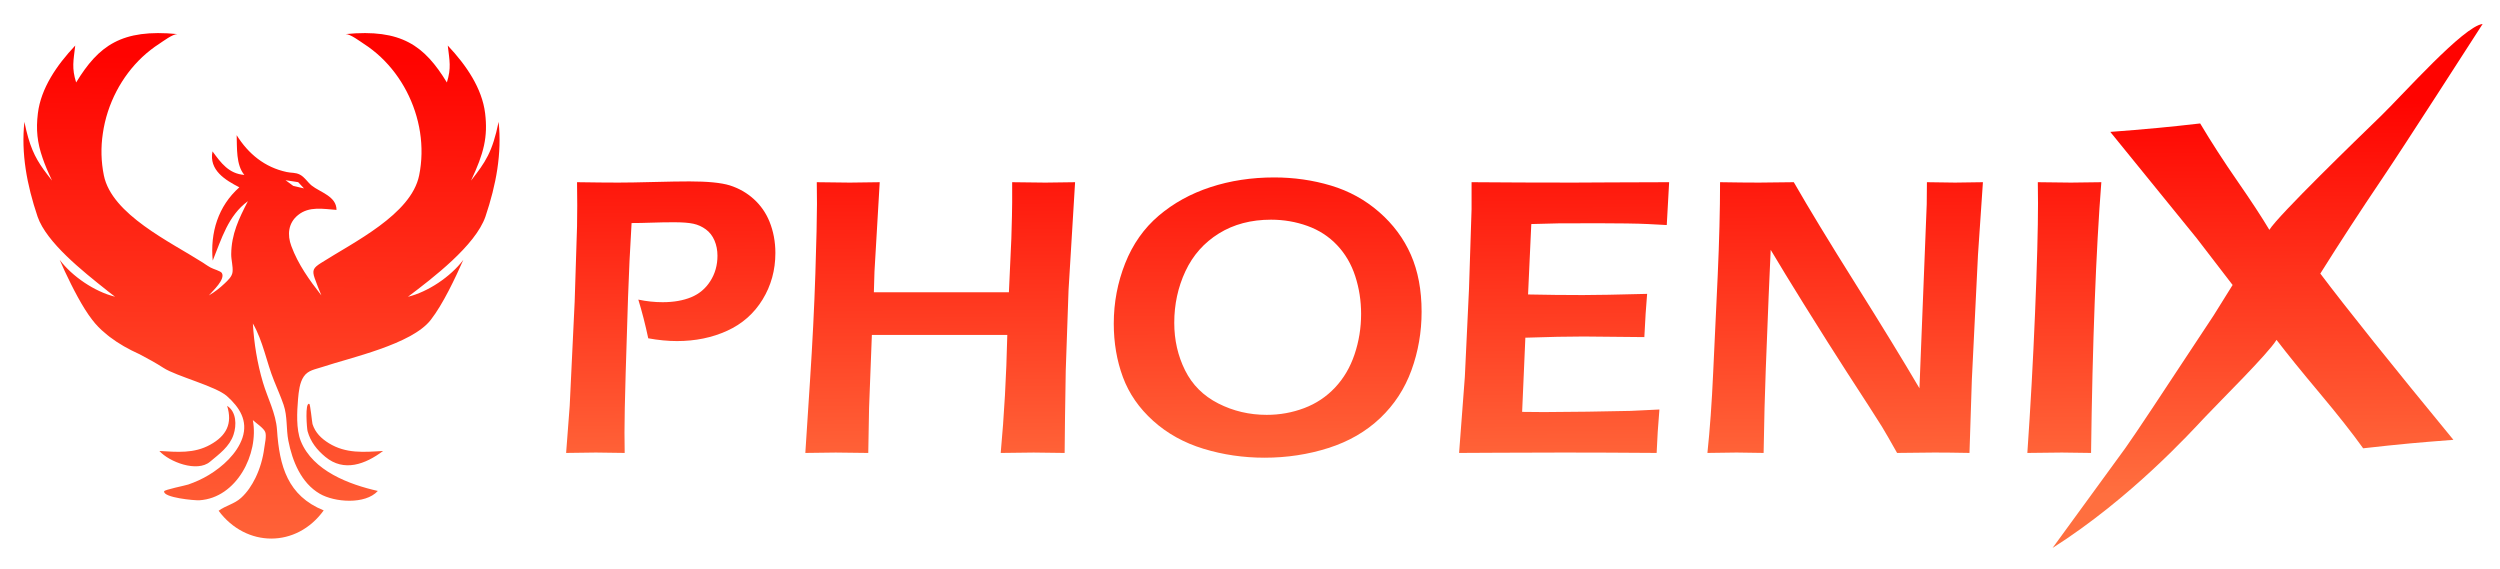 <?xml version="1.0" encoding="utf-8"?>
<!-- Generator: Adobe Illustrator 17.0.0, SVG Export Plug-In . SVG Version: 6.00 Build 0)  -->
<!DOCTYPE svg PUBLIC "-//W3C//DTD SVG 1.1//EN" "http://www.w3.org/Graphics/SVG/1.1/DTD/svg11.dtd">
<svg version="1.1" xmlns="http://www.w3.org/2000/svg" xmlns:xlink="http://www.w3.org/1999/xlink" x="0px" y="0px" width="2108px"
	 height="480px" viewBox="744.5 136 2108 480" enable-background="new 744.5 136 2108 480" xml:space="preserve">
<g id="Icon">
</g>
<g id="Logo">
	<g id="Icon_1_">
		<linearGradient id="SVGID_1_" gradientUnits="userSpaceOnUse" x1="962.618" y1="644.912" x2="965.429" y2="183.687">
			<stop  offset="0" style="stop-color:#FF6F3F"/>
			<stop  offset="1" style="stop-color:#FF0300"/>
		</linearGradient>
		<path fill="url(#SVGID_1_)" d="M921.68,511.03c-13.645,7.551-27.852,6.102-42.816,5.219c8.301,9.246,31.809,18.301,42.688,9.121
			c7.805-6.543,16.539-12.762,19.875-22.895c2.637-7.918,2.512-19.293-5.414-24.266c4.656,14.961-0.563,25.27-14.332,32.82
			L921.68,511.03z M1153.8,318.7c9.121-27.031,13.957-53.379,11.133-79.973c-5.223,25.652-11.191,34.078-23.262,49.547
			c10.941-23.141,14.273-36.973,11.879-56.777c-2.578-21.004-15.781-40.43-31.492-57.09c1.5,12.953,3.074,18.801-0.754,31.125
			c-18.926-30.996-38.227-45.395-85.383-40.805c4.086,0,12.07,6.102,15.277,8.176c5.098,3.27,9.875,7.043,14.336,11.191
			c8.801,8.297,16.098,18.043,21.691,28.73c11.379,21.75,15.594,47.027,10.688,71.109c-6.727,32.945-55.258,56.27-82.863,73.879
			c-6.16,3.961-7.605,5.91-5.219,12.762c1.695,4.906,3.707,9.75,5.656,14.52c-10.121-12.949-19.617-26.152-25.336-41.621
			c-3.523-9.43-2.703-19.363,5.598-26.09c9.434-7.734,21.379-5.156,32.5-4.398c0-11.508-13.707-14.777-21.004-20.562
			c-3.519-2.891-5.715-6.977-9.871-9.18c-3.703-1.945-7.293-1.316-11.129-2.199c-18.547-3.961-32.379-15.34-42.191-31.059
			c0.383,10.562-0.629,25.023,6.473,33.512c-13.074-1.004-19.676-10.062-26.848-19.867c-3.141,15.848,10.754,24.203,22.637,30.305
			c-17.922,15.906-24.707,38.289-22.441,61.809c7.355-18.172,13.008-38.043,29.668-50.113c-7.668,14.836-13.895,27.66-14.086,44.703
			c-0.059,4.777,1.633,10.309,1.133,14.965c-0.441,3.961-3.769,6.914-6.785,9.805c-3.965,3.773-8.43,7.234-13.203,9.996
			c3.391-3.895,14.145-13.641,10.941-18.926c-1.07-1.699-7.355-3.336-9.492-4.59c-1.512-0.883-3.016-1.762-4.461-2.766
			c-0.316-0.188-0.629-0.441-1.004-0.691c-0.316-0.188-0.629-0.441-0.945-0.625c-27.602-17.602-76.824-40.617-83.555-73.562
			c-2.383-11.691-2.637-23.641-0.883-35.332c1.762-12.449,5.723-24.582,11.574-35.773c5.598-10.688,12.887-20.434,21.691-28.73
			c4.461-4.148,9.238-7.922,14.332-11.191c3.211-2.074,11.191-8.176,15.281-8.176c-47.16-4.59-66.457,9.809-85.383,40.805
			c-3.836-12.324-2.266-18.172-0.758-31.125c-15.715,16.66-28.918,36.086-31.492,57.09c-1.699,13.828-0.566,24.711,4.027,37.91
			c1.949,5.723,4.59,11.883,7.918,18.863c-2.645-3.336-5.031-6.414-7.106-9.305c-7.605-10.621-12.133-20.184-16.219-40.238
			c-2.828,26.59,2.012,52.938,11.129,79.973c7.543,21.758,37.93,45.895,58.246,61.992c0.246,0.254,0.496,0.445,0.754,0.633
			c2.199,1.758,4.34,3.391,6.348,4.902c-0.184-0.07-0.379-0.125-0.566-0.188c-16.664-4.215-35.52-16.852-46.145-30.93
			c1.316,3.016,2.762,6.285,4.34,9.684c6.539,13.891,14.844,30.297,23.133,40.926c1.574,2.074,3.273,4.027,5.098,5.914
			c0.941,0.934,1.887,1.82,2.832,2.762c1.512,1.383,3.141,2.766,4.773,4.086c0.691,0.563,1.387,1.129,2.074,1.637
			c7.484,5.723,15.969,10.434,24.707,14.391c0.063,0.066,0.129,0.129,0.188,0.066c6.981,3.703,13.895,7.418,20.496,11.699
			c10.629,6.914,43.926,15.34,53.359,23.703c10.5,9.367,17.977,20.621,13.074,35.266c-4.461,13.203-16.789,24.332-28.418,31.312
			c-5.41,3.269-11.258,5.91-17.23,7.981c-2.578,0.891-20.117,4.344-20.375,5.727c-0.883,5.344,25.844,7.863,29.863,7.551
			c31.18-2.016,50.238-38.984,44.953-67.59c2.578,2.453,9.18,6.73,10.441,10.059c1.254,3.273-0.379,10.125-0.82,13.516
			c-1.133,8.742-3.586,17.23-7.418,25.148c-3.078,6.231-6.918,12.137-12.133,16.855c-5.723,5.223-13.074,6.481-18.93,10.883
			c23.207,31.18,65.703,31.43,88.594-0.316c-30.359-12.324-37.348-37.219-39.359-67.836c-0.941-14.023-7.922-26.719-11.887-40.117
			c-4.773-16.152-7.484-32.82-8.488-49.668c8.559,14.652,11.504,32.641,17.926,48.418c2.637,6.605,5.648,13.32,7.984,20.117
			c3.395,9.938,2.074,20.18,4.027,30.305c3.336,17.098,10.754,35.641,26.531,44.762c12.328,7.172,38.293,9.301,48.922-2.391
			c-24.082-5.414-54.766-16.852-64.945-41.996c-4.09-10.184-3.211-24.836-2.328-35.59c0.566-6.156,1.266-13.711,4.84-18.918
			c3.707-5.414,9.617-5.98,15.527-7.992c24.016-7.984,75.547-19.109,91.52-39.734c10.309-13.203,20.688-35.328,27.473-50.613
			c-10.754,14.273-29.926,27.031-46.711,31.125c20.922-15.801,56.84-43.148,65.332-67.547L1153.8,318.7z M1008,493.55
			c-0.375-1.316-1.887-16.973-2.703-16.973c-3.836-1.574-2.012,21.191-1.449,23.008c2.516,8.992,7.856,15.723,14.969,21.633
			c15.707,13.016,33.762,6.285,48.723-4.973c-16.094,1.004-31.309,2.391-45.773-6.535
			C1015.415,505.753,1010.322,500.847,1008,493.55L1008,493.55z M985.256,287.94l10.665,1.662l4.897,5.263l-9.085-2.14
			L985.256,287.94z"/>
		<g>
			<linearGradient id="SVGID_2_" gradientUnits="userSpaceOnUse" x1="1310.842" y1="560.762" x2="1308.842" y2="227.762">
				<stop  offset="0" style="stop-color:#FF6F3F"/>
				<stop  offset="1" style="stop-color:#FF0300"/>
			</linearGradient>
			<path fill="url(#SVGID_2_)" d="M1221.856,517.921l3.013-39.639l4.185-87.803l2.009-63.721c0.109-5.797,0.166-11.65,0.166-17.561
				c0-4.348-0.057-10.871-0.166-19.568c14.269,0.224,25.865,0.335,34.785,0.335c7.133,0,17.057-0.167,29.767-0.502
				c12.711-0.335,22.8-0.502,30.27-0.502c15.387,0,26.703,1.116,33.952,3.345c7.688,2.454,14.435,6.301,20.233,11.54
				c5.795,5.242,10.201,11.54,13.214,18.899c3.345,8.252,5.015,17.116,5.015,26.592c0,14.383-3.595,27.458-10.786,39.22
				c-7.193,11.764-17.143,20.545-29.854,26.341c-12.711,5.798-26.817,8.697-42.315,8.697c-7.582,0-15.664-0.778-24.25-2.341
				c-2.453-11.596-5.243-22.466-8.362-32.614c6.893,1.452,13.734,2.175,20.518,2.175c9.232,0,17.24-1.392,24.024-4.182
				c6.784-2.785,12.181-7.329,16.185-13.63c4.004-6.298,6.004-13.405,6.004-21.323c0-4.683-0.835-8.974-2.503-12.878
				c-1.67-3.901-4.088-7.024-7.26-9.366c-3.169-2.341-6.672-3.931-10.51-4.766c-3.838-0.837-9.319-1.255-16.437-1.255
				c-6.229,0-12.515,0.113-18.853,0.335c-6.341,0.224-11.96,0.334-16.854,0.334c-1.331,21.855-2.327,42.759-2.991,62.718
				l-1.992,63.888c-0.667,22.637-0.999,39.247-0.999,49.84c0,4.014,0.055,9.812,0.166,17.394l-24.269-0.335
				C1243.838,517.586,1235.468,517.698,1221.856,517.921z"/>
			<linearGradient id="SVGID_3_" gradientUnits="userSpaceOnUse" x1="1538.218" y1="559.397" x2="1536.218" y2="226.397">
				<stop  offset="0" style="stop-color:#FF6F3F"/>
				<stop  offset="1" style="stop-color:#FF0300"/>
			</linearGradient>
			<path fill="url(#SVGID_3_)" d="M1423.555,517.921l3.892-60.04c2.143-32.78,3.667-63.192,4.571-91.235
				c0.902-28.039,1.353-47.581,1.353-58.619l-0.166-18.397c13.127,0.224,22.416,0.335,27.867,0.335
				c4.115,0,12.515-0.11,25.201-0.335l-4.42,75.428l-0.51,17.394h113.854l2.066-45.237c0.461-15.525,0.691-25.746,0.691-30.662
				v-16.923l27.951,0.335c2.453,0,10.82-0.11,25.104-0.335l-5.528,91.15l-2.349,67.568l-0.624,39.639
				c-0.208,16.279-0.312,26.257-0.312,29.936l-26.115-0.335c-3.238,0-12.503,0.112-27.79,0.335
				c2.919-31.551,4.767-64.723,5.555-99.511h-114.196l-2.359,61.547l-0.676,37.964l-27.451-0.335
				C1446.152,517.586,1437.614,517.698,1423.555,517.921z"/>
			<linearGradient id="SVGID_4_" gradientUnits="userSpaceOnUse" x1="1814.333" y1="557.738" x2="1812.333" y2="224.738">
				<stop  offset="0" style="stop-color:#FF6F3F"/>
				<stop  offset="1" style="stop-color:#FF0300"/>
			</linearGradient>
			<path fill="url(#SVGID_4_)" d="M1818.927,285.615c16.613,0,32.555,2.287,47.833,6.857c15.275,4.573,28.821,12.016,40.64,22.327
				c11.819,10.315,20.739,22.328,26.76,36.042c6.021,13.713,9.034,29.714,9.034,48c0,17.171-2.844,33.591-8.531,49.255
				c-5.686,15.667-14.495,29.158-26.425,40.474c-11.933,11.318-26.455,19.708-43.568,25.169
				c-17.116,5.463-35.095,8.196-53.935,8.196c-17.842,0-34.985-2.507-51.43-7.527c-16.447-5.015-30.605-12.877-42.481-23.581
				c-11.873-10.704-20.377-22.996-25.506-36.879c-5.129-13.88-7.691-28.905-7.691-45.072c0-17.728,3.204-34.676,9.616-50.843
				c6.41-16.166,15.83-29.546,28.263-40.139c12.431-10.591,26.983-18.619,43.653-24.084
				C1781.825,288.348,1799.749,285.615,1818.927,285.615z M1816.251,321.238c-16.836,0-31.499,3.875-43.987,11.623
				c-12.488,7.752-21.881,18.343-28.179,31.777c-6.301,13.437-9.45,27.959-9.45,43.568c0,14.495,3.038,27.847,9.116,40.055
				c6.075,12.21,15.411,21.522,28.013,27.931c12.599,6.412,26.2,9.616,40.808,9.616c11.038,0,21.576-1.895,31.611-5.686
				c10.035-3.788,18.702-9.559,26.006-17.309c7.302-7.748,12.795-17.086,16.472-28.016c3.682-10.924,5.52-22.297,5.52-34.118
				c0-11.036-1.645-21.628-4.933-31.774c-3.29-10.146-8.392-18.872-15.305-26.175c-6.913-7.302-15.248-12.711-25.003-16.224
				C1837.183,322.995,1826.954,321.238,1816.251,321.238z"/>
			<linearGradient id="SVGID_5_" gradientUnits="userSpaceOnUse" x1="2064.275" y1="556.237" x2="2062.275" y2="223.237">
				<stop  offset="0" style="stop-color:#FF6F3F"/>
				<stop  offset="1" style="stop-color:#FF0300"/>
			</linearGradient>
			<path fill="url(#SVGID_5_)" d="M1974.803,517.921l4.844-64.054l3.506-74.092l2.173-67.4v-22.746
				c27.54,0.224,56.254,0.335,86.138,0.335l32.114-0.167l48.338-0.167l-2.007,36.125l-15.887-0.836
				c-4.351-0.222-10.372-0.389-18.063-0.502c-7.696-0.11-15.555-0.167-23.583-0.167c-17.394,0-28.628,0.028-33.7,0.084
				c-5.074,0.057-12.74,0.25-22.996,0.585l-2.723,59.374c15.28,0.332,30.672,0.501,46.18,0.501c10.709,0,28.779-0.335,54.215-1.003
				c-0.894,10.146-1.675,22.302-2.344,36.46c-29.763-0.334-46.819-0.5-51.165-0.5c-13.157,0-29.544,0.332-49.163,1.001
				l-2.718,62.553l18.4,0.166c5.352,0,17.622-0.109,36.802-0.335l36.301-0.669l24.255-1.169
				c-1.115,12.934-1.896,25.144-2.339,36.626c-28.992-0.223-55.137-0.335-78.44-0.335l-55.025,0.166L1974.803,517.921z"/>
			<linearGradient id="SVGID_6_" gradientUnits="userSpaceOnUse" x1="2301.253" y1="554.814" x2="2299.253" y2="221.814">
				<stop  offset="0" style="stop-color:#FF6F3F"/>
				<stop  offset="1" style="stop-color:#FF0300"/>
			</linearGradient>
			<path fill="url(#SVGID_6_)" d="M2184.194,517.921c2.109-19.958,3.719-42.369,4.829-67.233l3.831-81.951
				c1.333-29.657,2-56.028,2-79.108c12.926,0.224,23.898,0.335,32.924,0.335c6.685,0,16.432-0.11,29.247-0.335
				c12.609,21.966,30.015,50.621,52.223,85.966c22.208,35.345,40.119,64.614,53.732,87.803l6.135-155.205
				c0.109-3.679,0.164-9.868,0.164-18.564c10.493,0.224,18.419,0.335,23.779,0.335c2.121,0,9.936-0.11,23.442-0.335l-4.165,61.38
				l-5.166,105.031l-2,61.881c-11.596-0.223-21.465-0.335-29.601-0.335c-6.472,0-16.953,0.112-31.445,0.335
				c-5.577-9.923-9.817-17.282-12.716-22.077c-4.574-7.359-14.334-22.52-29.279-45.491c-9.814-15.161-22.084-34.562-36.807-58.202
				c-10.82-17.394-20.077-32.555-27.773-45.491c-0.887,18.063-2.27,51.569-4.145,100.517c-0.773,19.958-1.383,43.541-1.824,70.744
				c-10.496-0.223-18.085-0.335-22.773-0.335C2205.121,517.586,2196.917,517.698,2184.194,517.921z"/>
			<linearGradient id="SVGID_7_" gradientUnits="userSpaceOnUse" x1="2486.054" y1="553.704" x2="2484.054" y2="220.704">
				<stop  offset="0" style="stop-color:#FF6F3F"/>
				<stop  offset="1" style="stop-color:#FF0300"/>
			</linearGradient>
			<path fill="url(#SVGID_7_)" d="M2453.961,517.921c2.664-38.355,4.827-77.687,6.494-117.992
				c1.665-40.308,2.498-71.107,2.498-92.404l-0.166-17.895l27.951,0.335c1.558,0,10.094-0.11,25.607-0.335
				c-4.554,58.649-7.438,134.745-8.66,228.292l-24.604-0.335C2478.954,517.586,2469.247,517.698,2453.961,517.921z"/>
			<linearGradient id="SVGID_8_" gradientUnits="userSpaceOnUse" x1="2657.598" y1="552.674" x2="2655.598" y2="219.674">
				<stop  offset="0" style="stop-color:#FF6F3F"/>
				<stop  offset="1" style="stop-color:#FF0300"/>
			</linearGradient>
			<path fill="url(#SVGID_8_)" d="M2475.232,598.03l61.465-84.339c4.486-6.323,12.071-17.536,22.759-33.645l51.493-77.937
				l16.091-25.808l-30.337-39.472l-72.812-89.616c14.052-1.038,27.521-2.165,40.402-3.376c10.305-0.968,22.101-2.214,35.387-3.745
				c9.33,15.655,19.78,31.835,31.356,48.536c11.576,16.705,20.569,30.428,26.982,41.172c7.779-12.498,74.249-76.77,93.92-95.85
				c19.033-18.461,69.926-75.946,85.917-77.731c-10.064,15.589-65.853,102.478-84.363,129.88
				c-18.51,27.401-36.014,54.265-52.508,80.584c22.691,30.074,60.095,76.801,112.214,140.177c-16.744,1.293-28.9,2.295-36.474,3.007
				c-12.289,1.155-25.489,2.535-39.611,4.142c-9.2-12.833-21.438-28.355-36.71-46.569c-15.276-18.209-27.386-33.163-36.34-44.86
				c-7.063,11.649-47.444,51.441-60.246,65.025C2591.85,500.307,2541.458,555.923,2475.232,598.03z"/>
		</g>
	</g>
</g>
</svg>
